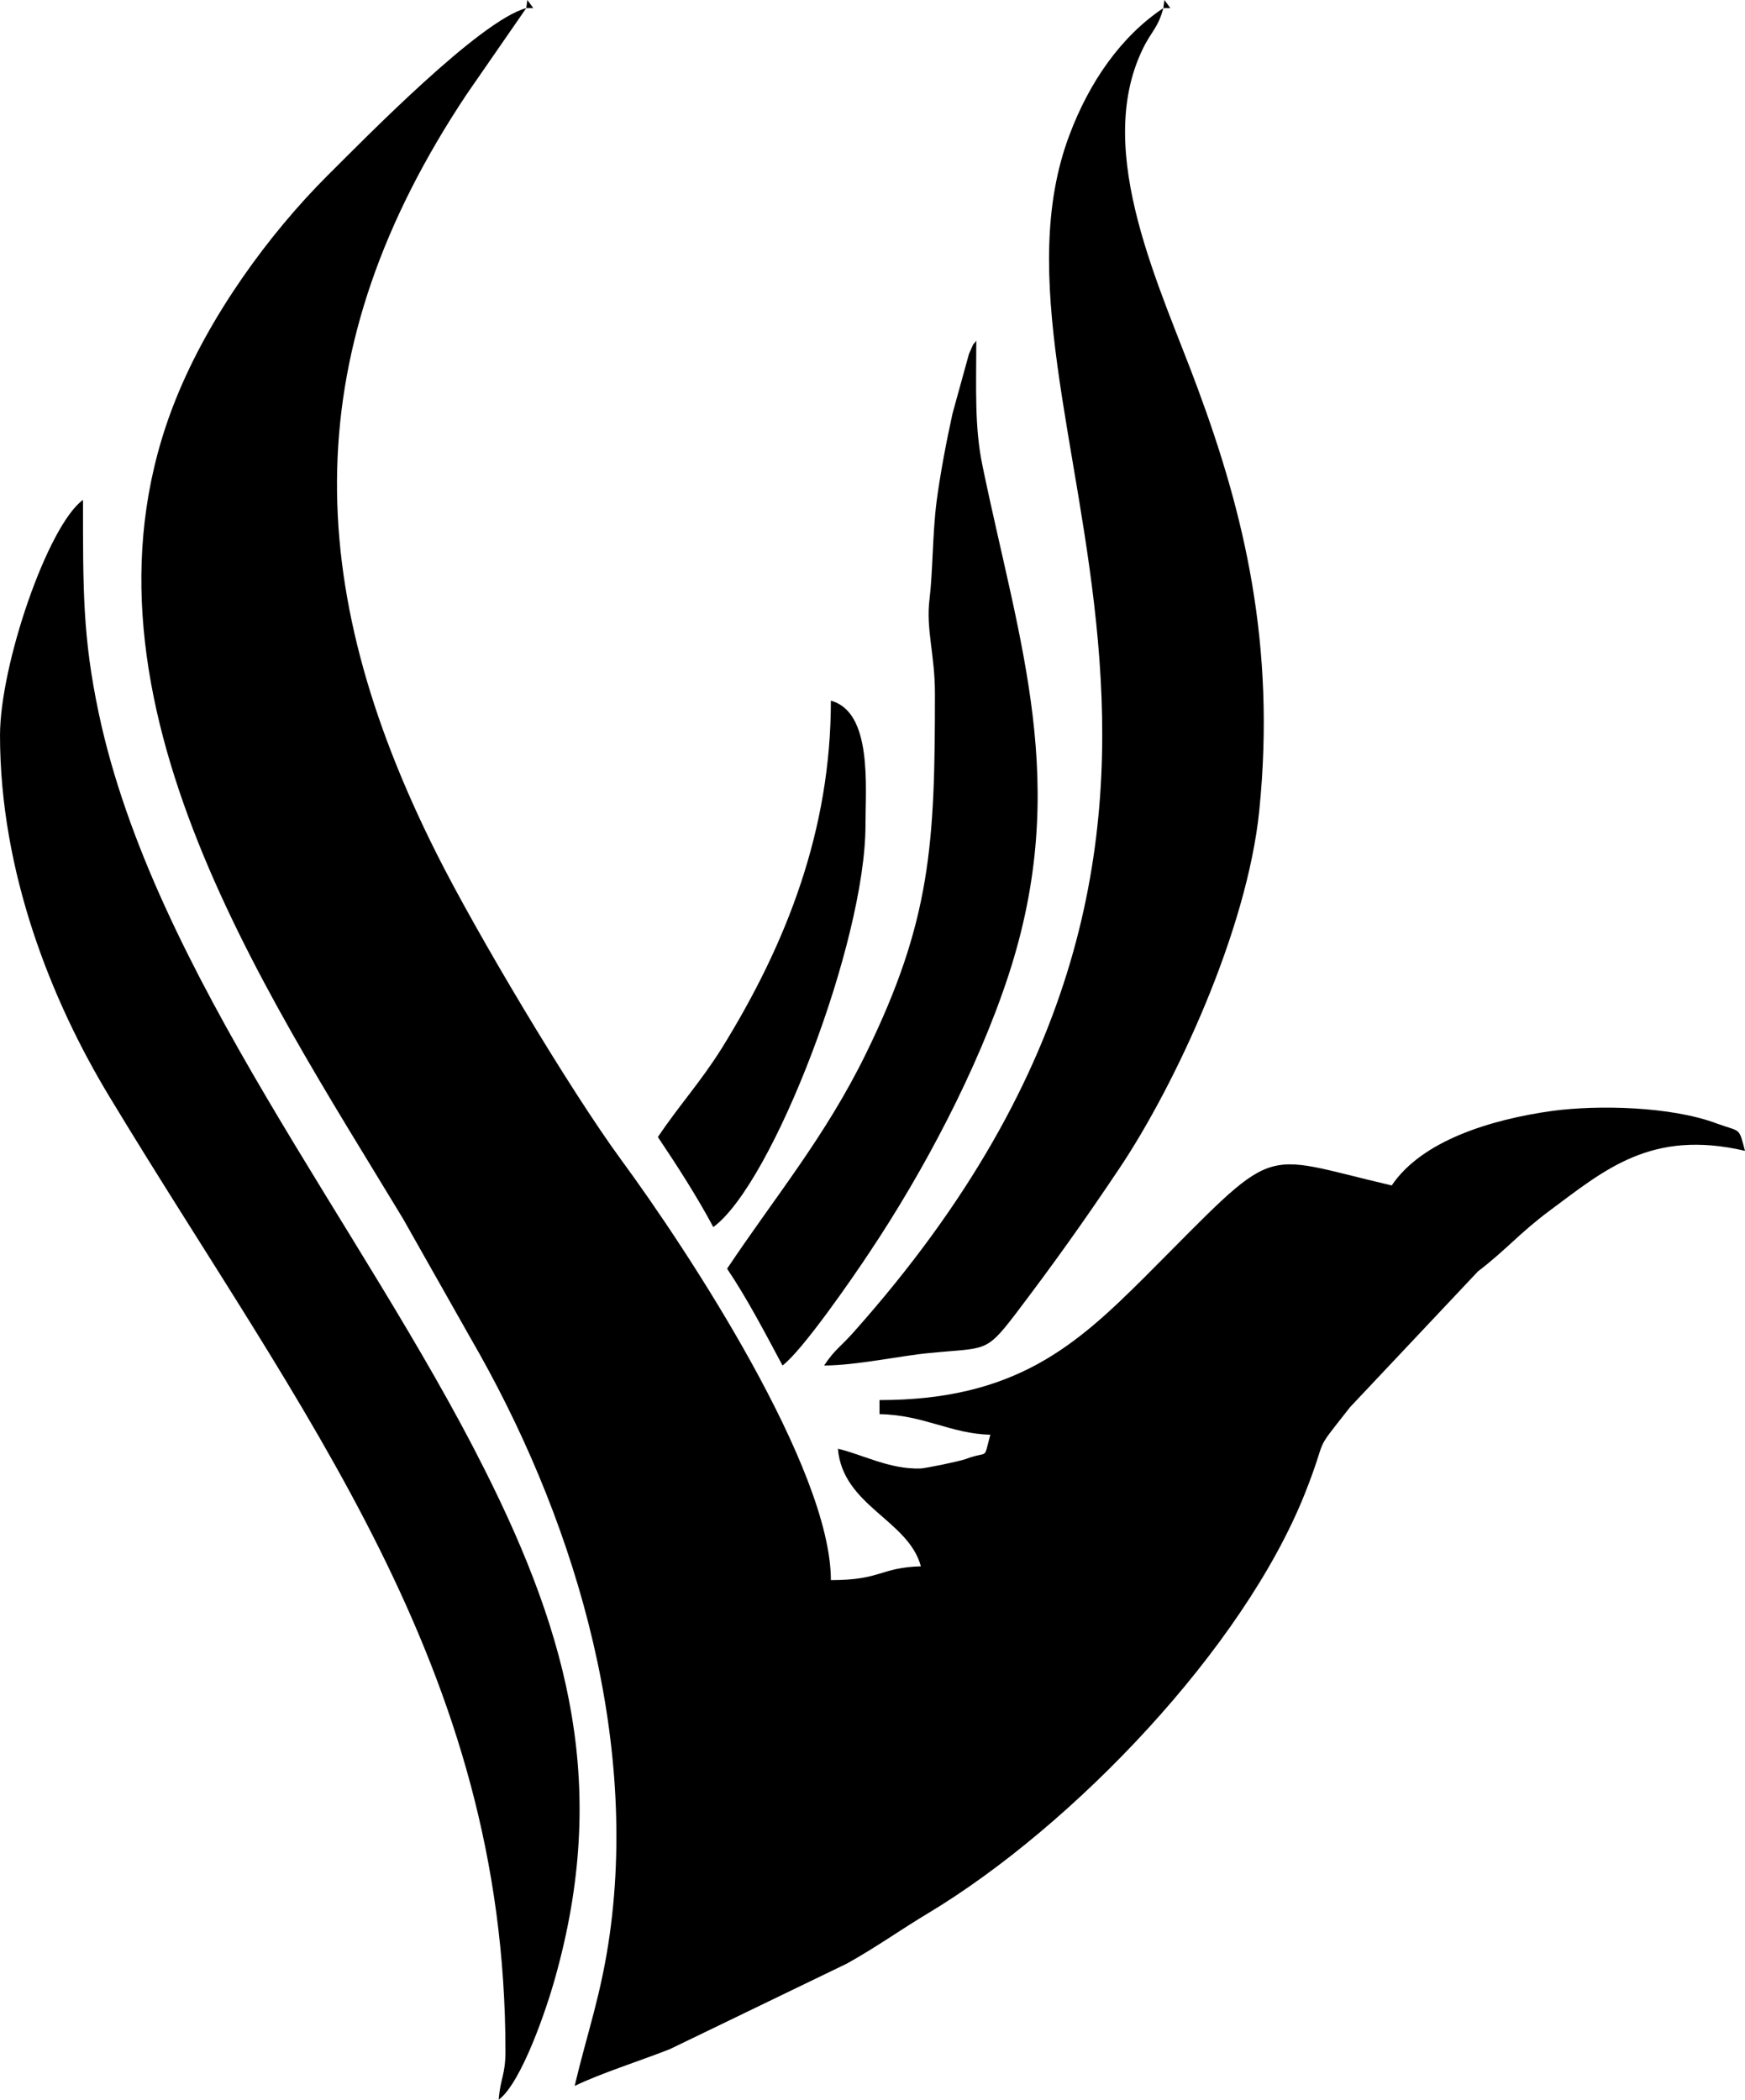 <?xml version="1.0" encoding="UTF-8"?>
<!DOCTYPE svg PUBLIC "-//W3C//DTD SVG 1.1//EN" "http://www.w3.org/Graphics/SVG/1.1/DTD/svg11.dtd">
<!-- Creator: CorelDRAW X8 -->
<svg xmlns="http://www.w3.org/2000/svg" xml:space="preserve" width="66.675mm" height="80.213mm" version="1.1" shape-rendering="geometricPrecision" text-rendering="geometricPrecision" image-rendering="optimizeQuality" fill-rule="evenodd" clip-rule="evenodd"
viewBox="0 0 6456 7767"
 xmlns:xlink="http://www.w3.org/1999/xlink">
 <g id="Capa_x0020_1">
  <path fill="black" d="M1947 30c-172,46 -596,481 -737,621 -215,215 -435,516 -559,824 -430,1066 318,2169 840,3033l250 442c371,640 621,1442 515,2204 -32,227 -83,363 -130,562 97,-47 240,-92 352,-136l656 -317c111,-62 201,-127 300,-186 537,-323 1166,-980 1394,-1553 92,-232 21,-133 167,-319l473 -502c108,-83 152,-140 263,-223 205,-152 377,-304 725,-223 -24,-90 -14,-68 -104,-101 -170,-64 -440,-69 -607,-47 -231,32 -485,111 -596,276 -508,-118 -408,-167 -915,340 -254,253 -479,454 -980,454l0 52c165,3 264,73 410,76 -27,99 -3,57 -91,90 -29,10 -148,34 -167,35 -115,4 -218,-53 -306,-73 18,212 261,263 307,435 -151,4 -145,51 -333,51 0,-414 -529,-1219 -776,-1555 -192,-262 -538,-843 -684,-1135 -498,-992 -517,-1862 113,-2807l220 -318z"/>
  <path fill="black" d="M0 2720c0,506 190,982 405,1337 709,1174 1465,2107 1465,3531 0,88 -19,99 -25,179 84,-62 178,-338 210,-455 195,-697 54,-1248 -262,-1876 -453,-903 -1225,-1838 -1428,-2799 -59,-280 -58,-455 -58,-788 -131,96 -307,611 -307,871z"/>
  <path fill="black" d="M4304 30c-156,104 -274,273 -348,471 -386,1028 935,2483 -799,4428 -48,54 -68,62 -108,122 119,0 281,-36 389,-46 210,-21 207,2 318,-143 142,-187 252,-341 384,-538 207,-308 474,-881 519,-1326 62,-614 -57,-1100 -227,-1559 -135,-368 -389,-874 -205,-1256 33,-69 57,-78 77,-153z"/>
  <path fill="black" d="M3459 2566c0,555 -14,839 -256,1333 -150,306 -334,526 -513,794 73,108 142,240 205,358 72,-53 259,-323 323,-420 199,-298 399,-675 513,-1023 231,-706 40,-1226 -96,-1885 -30,-143 -23,-285 -23,-463 -18,26 -1,-9 -27,49l-61 221c-24,109 -46,227 -59,326 -15,118 -14,263 -26,360 -14,112 20,204 20,350z"/>
  <path fill="black" d="M2434 4206c71,106 143,217 205,333 220,-161 563,-1055 563,-1486 0,-143 26,-420 -128,-461 0,476 -162,896 -404,1286 -79,126 -157,210 -236,328z"/>
  <polygon fill="black" points="1947,30 1973,30 1951,0 "/>
  <polygon fill="black" points="4304,30 4330,30 4308,0 "/>
 </g>
</svg>
